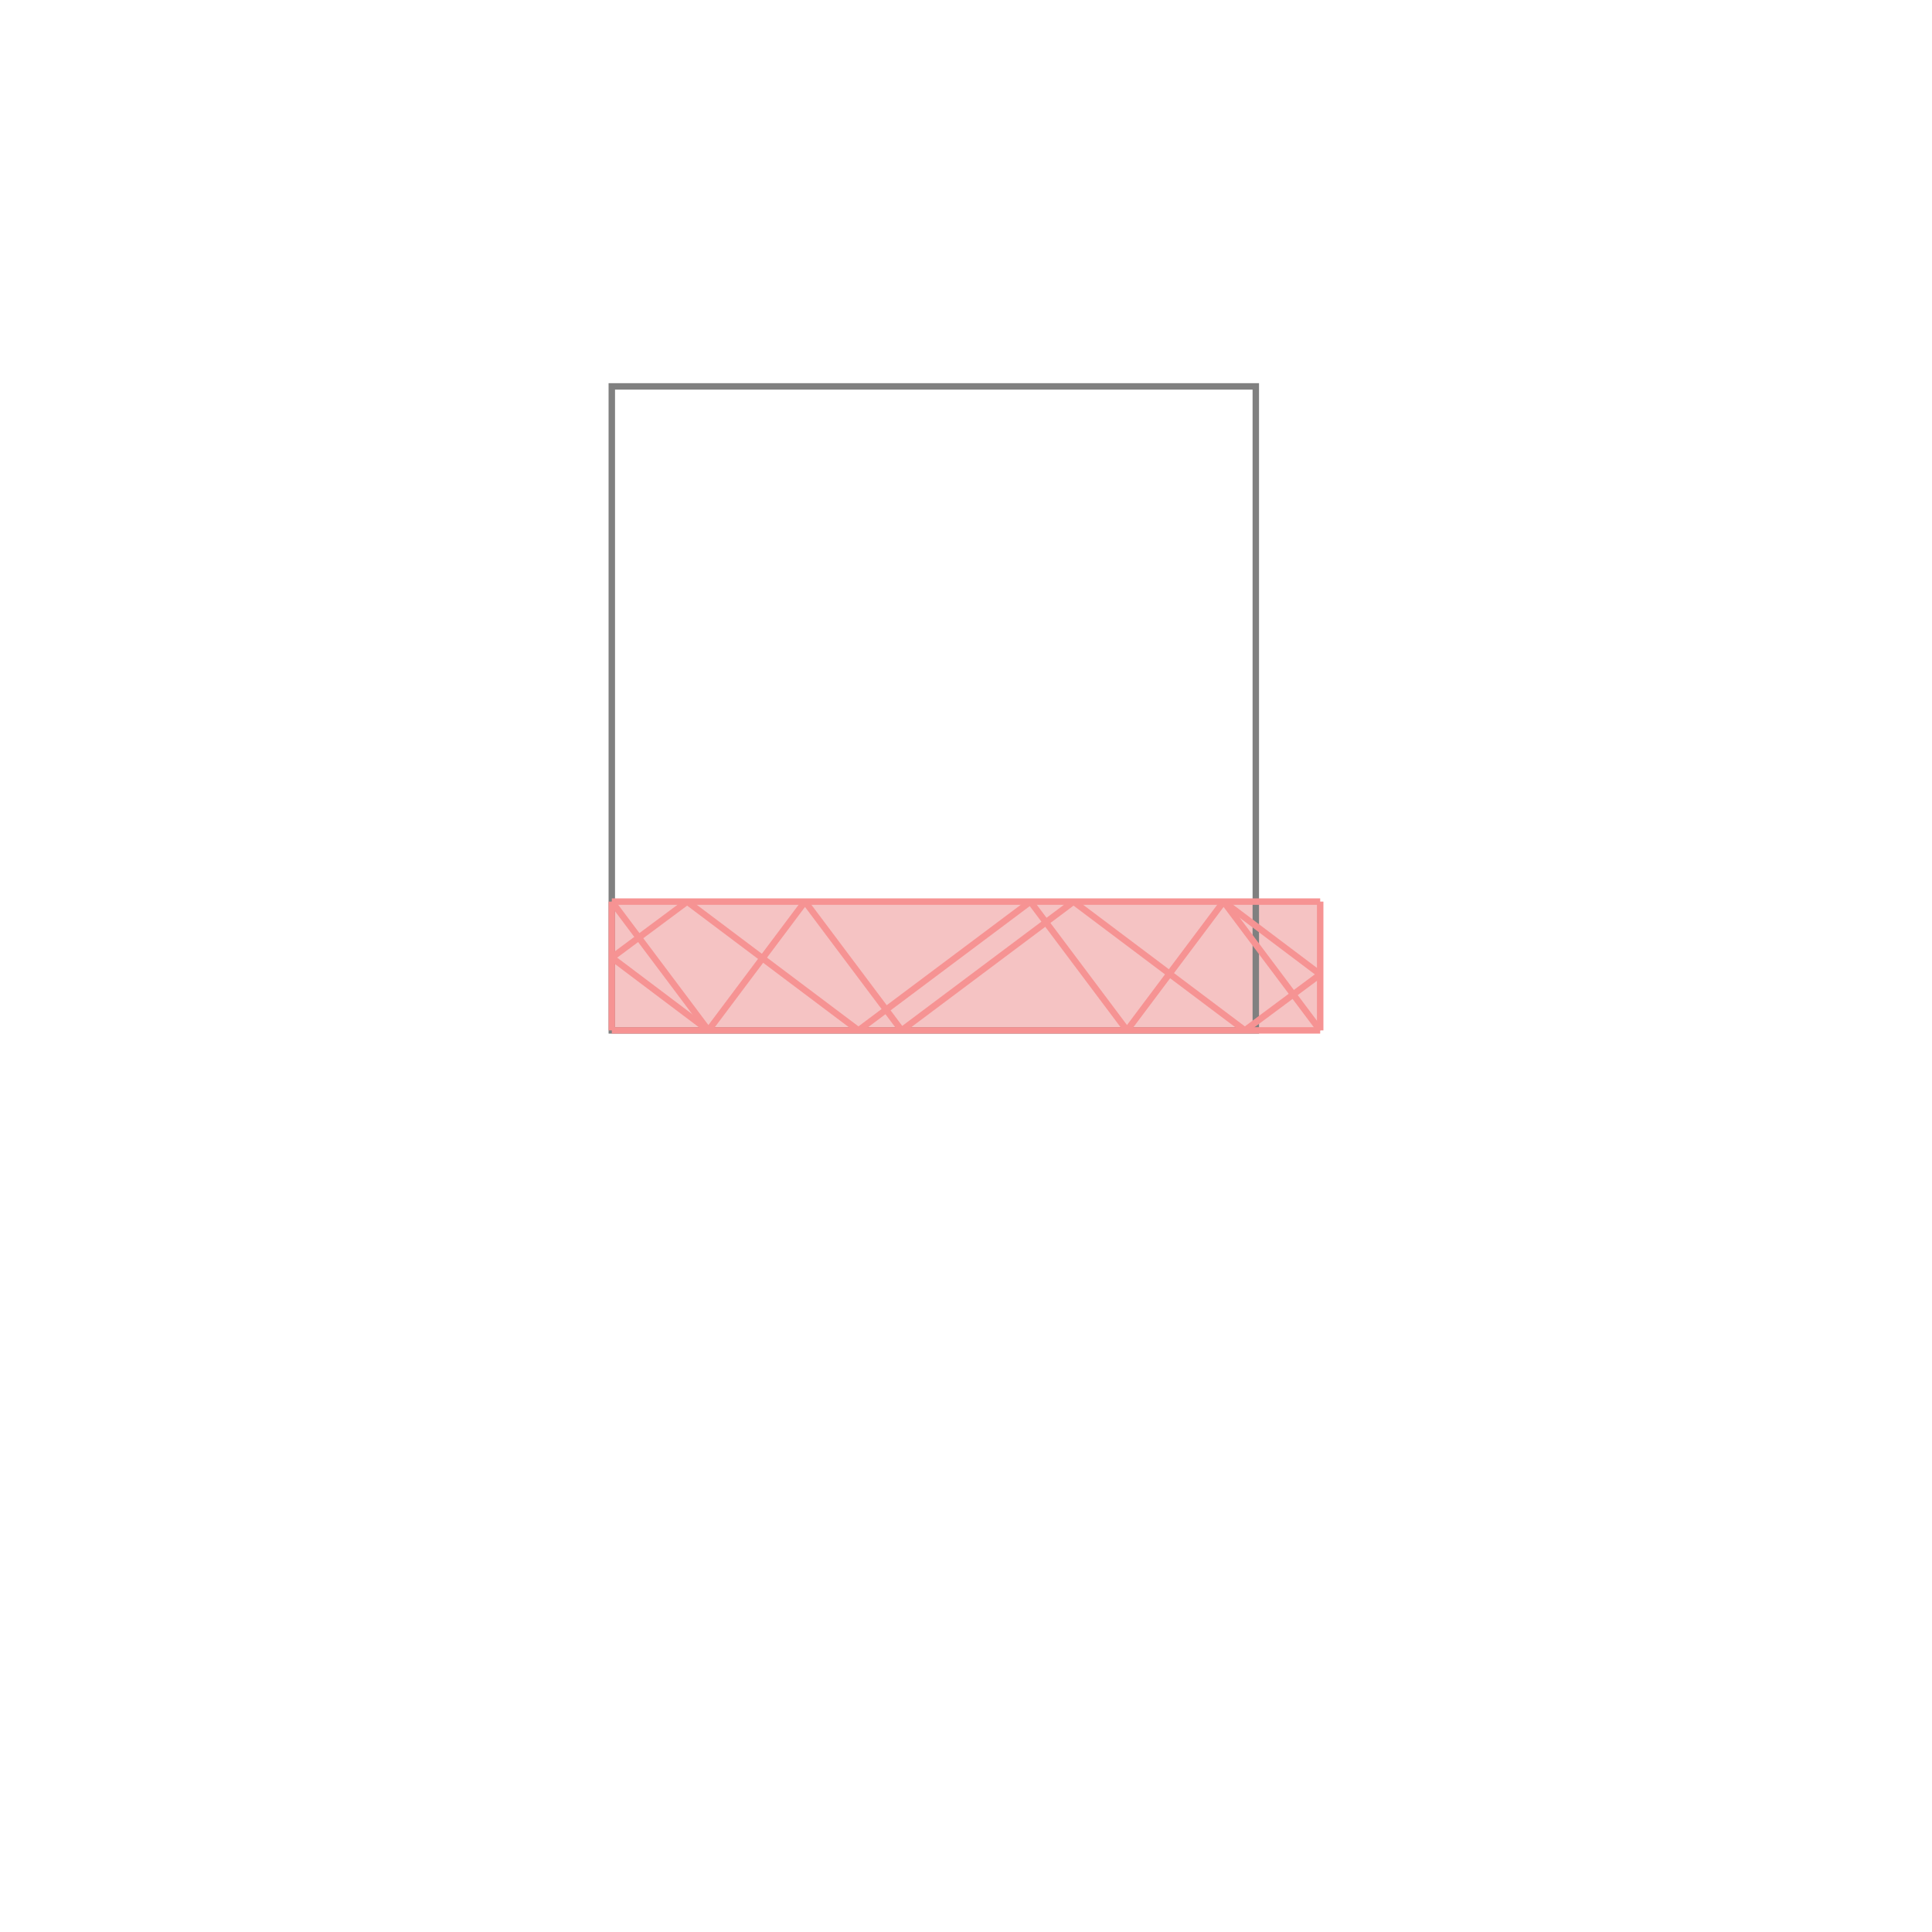 <svg xmlns="http://www.w3.org/2000/svg" viewBox="-1.5 -1.5 3 3">
<g transform="scale(1, -1)">
<path d="M-0.55 -0.1 L0.55 -0.1 L0.55 0.1 L-0.55 0.1 z " fill="rgb(245,195,195)" />
<path d="M-0.55 -0.1 L0.45 -0.1 L0.45 0.9 L-0.55 0.9  z" fill="none" stroke="rgb(128,128,128)" stroke-width="0.01" />
<line x1="0.433" y1="-0.1" x2="0.55" y2="-0.013" style="stroke:rgb(246,147,147);stroke-width:0.01" />
<line x1="0.25" y1="-0.1" x2="0.4" y2="0.1" style="stroke:rgb(246,147,147);stroke-width:0.01" />
<line x1="-0.1" y1="-0.1" x2="0.167" y2="0.1" style="stroke:rgb(246,147,147);stroke-width:0.01" />
<line x1="-0.167" y1="-0.1" x2="0.1" y2="0.1" style="stroke:rgb(246,147,147);stroke-width:0.01" />
<line x1="-0.4" y1="-0.1" x2="-0.25" y2="0.1" style="stroke:rgb(246,147,147);stroke-width:0.01" />
<line x1="-0.55" y1="-0.1" x2="0.55" y2="-0.1" style="stroke:rgb(246,147,147);stroke-width:0.01" />
<line x1="-0.55" y1="-0.1" x2="-0.55" y2="0.1" style="stroke:rgb(246,147,147);stroke-width:0.01" />
<line x1="0.55" y1="-0.1" x2="0.55" y2="0.1" style="stroke:rgb(246,147,147);stroke-width:0.01" />
<line x1="-0.55" y1="0.013" x2="-0.433" y2="0.1" style="stroke:rgb(246,147,147);stroke-width:0.01" />
<line x1="-0.4" y1="-0.1" x2="-0.55" y2="0.013" style="stroke:rgb(246,147,147);stroke-width:0.01" />
<line x1="-0.4" y1="-0.1" x2="-0.55" y2="0.1" style="stroke:rgb(246,147,147);stroke-width:0.01" />
<line x1="-0.167" y1="-0.1" x2="-0.433" y2="0.1" style="stroke:rgb(246,147,147);stroke-width:0.01" />
<line x1="-0.55" y1="0.1" x2="0.55" y2="0.1" style="stroke:rgb(246,147,147);stroke-width:0.01" />
<line x1="-0.1" y1="-0.1" x2="-0.25" y2="0.1" style="stroke:rgb(246,147,147);stroke-width:0.01" />
<line x1="0.25" y1="-0.1" x2="0.1" y2="0.1" style="stroke:rgb(246,147,147);stroke-width:0.01" />
<line x1="0.433" y1="-0.1" x2="0.167" y2="0.1" style="stroke:rgb(246,147,147);stroke-width:0.01" />
<line x1="0.55" y1="-0.1" x2="0.4" y2="0.1" style="stroke:rgb(246,147,147);stroke-width:0.01" />
<line x1="0.55" y1="-0.013" x2="0.4" y2="0.1" style="stroke:rgb(246,147,147);stroke-width:0.01" />
</g>
</svg>
